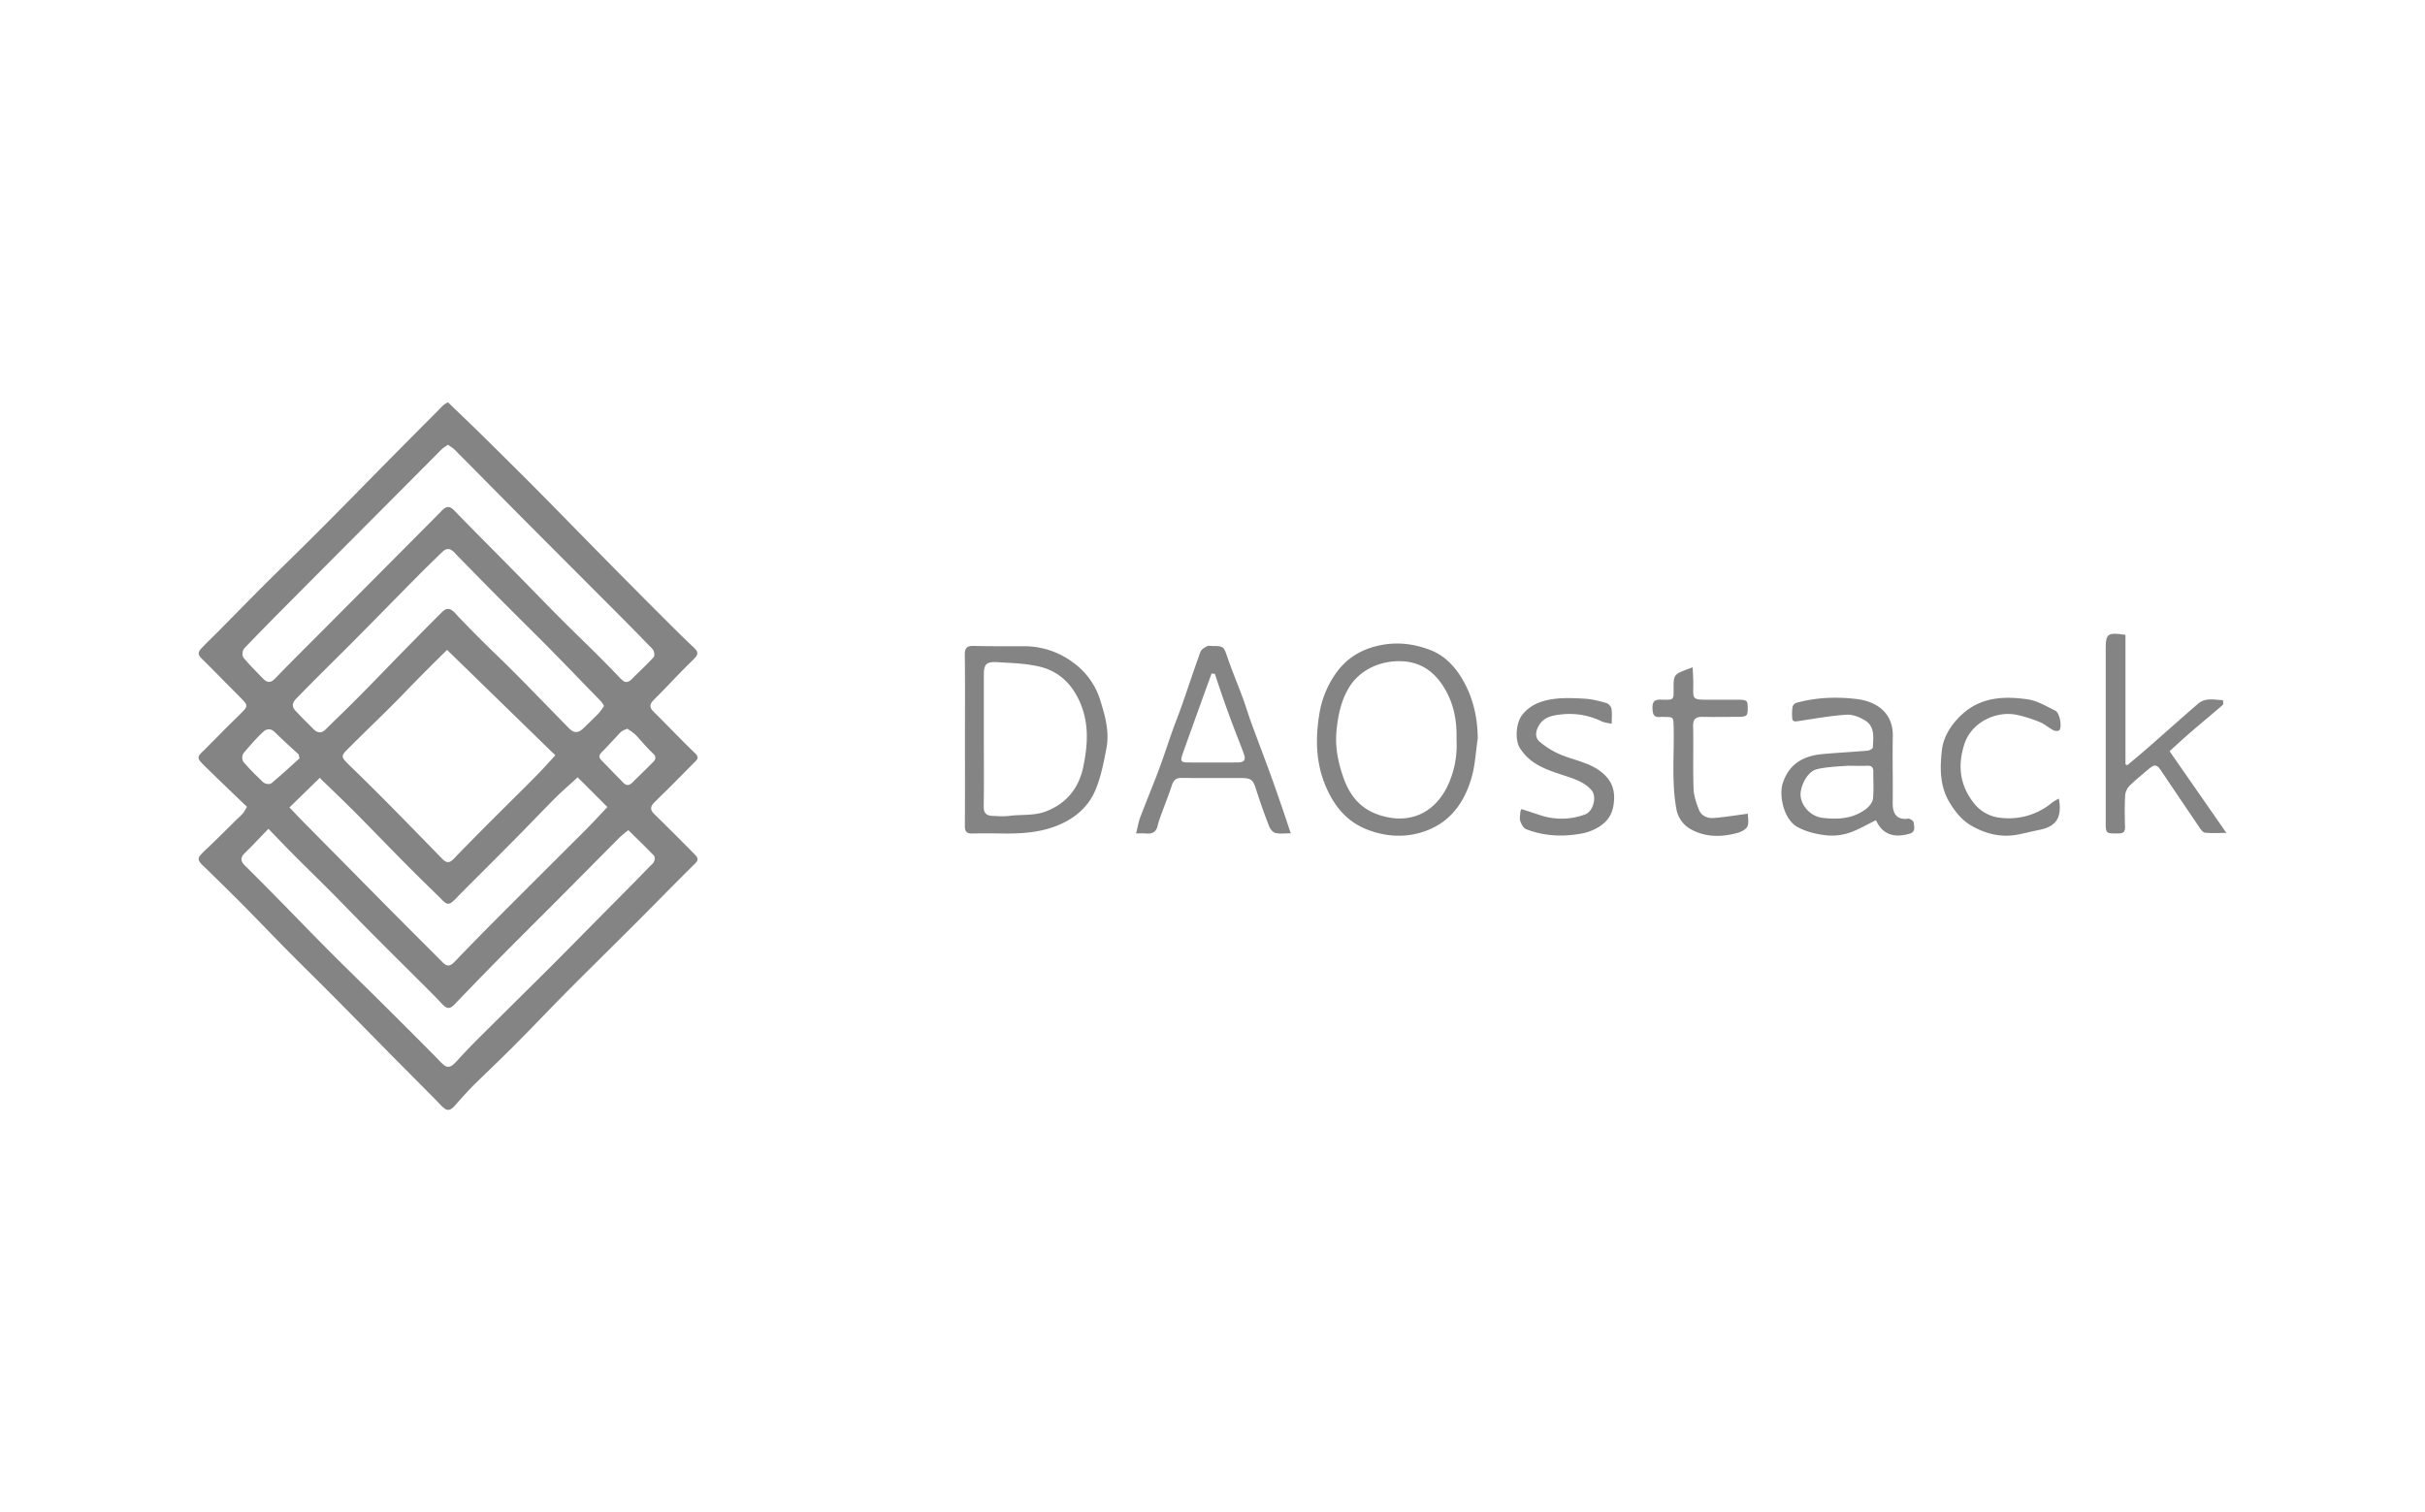 <svg id="Layer_1" data-name="Layer 1" xmlns="http://www.w3.org/2000/svg" viewBox="0 0 1860 1160"><defs><style>.cls-1{fill:#848484;}</style></defs><title>ar17-daostack</title><g id="DAOstack"><path class="cls-1" d="M343.57,308.6c9.11,8.76,18.26,17.47,27.26,26.34q13.73,13.53,27.37,27.11t27.26,27.46q13.57,13.86,27.16,27.7t27.19,27.57q13.63,13.77,27.35,27.46c4.52,4.51,9,9,13.59,13.51q3.4,3.36,6.86,6.68l3.46,3.31a22.69,22.69,0,0,1,3,3.1c1.4,1.94.79,3.73-.69,5.43-2.07,2.36-4.47,4.48-6.68,6.71-4.48,4.53-8.9,9.12-13.31,13.71l-6.51,6.75c-2.19,2.26-4.58,4.42-6.62,6.82-1.57,1.85-1.87,3.89-.46,5.91a24.72,24.72,0,0,0,2.91,3.14c1.13,1.12,2.25,2.25,3.36,3.37,8.95,9,17.75,18.19,26.91,27,1.48,1.43,2.9,3.12,1.51,5.1a21.49,21.49,0,0,1-2.25,2.42l-3.4,3.45q-6.78,6.87-13.61,13.73c-4.5,4.52-9.15,8.91-13.6,13.47-1.61,1.65-2.87,3.73-1.79,6a11.14,11.14,0,0,0,2.44,3.07l3.45,3.39q13.79,13.56,27.35,27.37c1.56,1.58,2.67,3.3,1.24,5.39a24.25,24.25,0,0,1-3.17,3.32l-3.41,3.39q-6.82,6.8-13.59,13.65c-9,9.08-17.94,18.2-27,27.24s-18.3,18.2-27.46,27.29-18.31,18.16-27.37,27.34-17.81,18.31-26.73,27.45-17.95,18.15-27.13,27c-4.57,4.41-9.15,8.82-13.68,13.27S356.16,840,352,844.6c-1.86,2.07-3.68,4.6-6,6.11a4.13,4.13,0,0,1-5.08-.41c-2.41-1.79-4.41-4.24-6.5-6.37q-3.39-3.43-6.8-6.86-13.54-13.65-27.1-27.31-13.62-13.82-27.23-27.66T246,754.59c-9.08-9.05-18.21-18-27.22-27.16S200.85,709,191.83,699.77s-18.14-18.18-27.32-27.17l-6.89-6.73c-1.68-1.64-3.82-3.31-4.89-5.46a3.69,3.69,0,0,1,.69-4,54.38,54.38,0,0,1,5.93-6q7-6.72,13.84-13.52,3.45-3.39,6.88-6.8c2.17-2.15,4.6-4.21,6.56-6.55a17.34,17.34,0,0,0,1.7-2.76,7.22,7.22,0,0,0,1-1.69c.06-.47-1.23-1.43-1.65-1.83l-7-6.71q-7-6.74-14-13.5c-2.27-2.19-4.54-4.38-6.79-6.6s-4.45-4.24-6.42-6.56c-1.43-1.69-1.59-3.46-.14-5.2a44.66,44.66,0,0,1,3.32-3.28L160,572c4.49-4.46,8.91-9,13.36-13.48s8.91-8.61,13.17-13.08c1-1.1,2.48-2.52,2.39-4.17s-1.73-3.25-2.84-4.41c-4.36-4.56-8.89-9-13.3-13.46s-8.94-9.11-13.45-13.61l-3.4-3.37a18.15,18.15,0,0,1-2.92-3.21c-1.29-2.09-.27-4,1.25-5.61,4.33-4.64,9-9,13.46-13.53s9.05-9.17,13.58-13.76c9-9.17,18.08-18.34,27.23-27.41s18.35-18,27.49-27.06,18.16-18.15,27.17-27.28,18.12-18.41,27.18-27.61,18.24-18.46,27.38-27.67q6.52-6.59,13.07-13.16,3.31-3.31,6.61-6.64a38.73,38.73,0,0,1,3.18-3.1C341.56,309.68,342.61,309.22,343.57,308.6Zm0,32.58c-1.31.95-2.73,1.77-4,2.8a49.22,49.22,0,0,0-3.94,3.84l-7.95,8-16,16.07-32,32.15-32,32.13q-15.91,16-31.81,32-7.91,8-15.75,16-3.9,4-7.76,8l-4,4.14a6.6,6.6,0,0,0-2,3,8.85,8.85,0,0,0-.28,3.4,5.65,5.65,0,0,0,1.71,3c2.33,2.77,4.8,5.42,7.31,8s4.88,5.15,7.44,7.59c2.14,2,4.61,2.48,7,.55a45.59,45.59,0,0,0,3.87-3.87l3.9-4,8-8.07q7.94-8,15.9-15.94,16-16.05,32-32.13l32-32.17q16-16.1,32-32.21c1.86-1.88,4.22-5,7.25-4.42a7.34,7.34,0,0,1,3.51,2.14c1.34,1.27,2.59,2.64,3.88,4q7.94,8.11,15.91,16.17c10.55,10.67,21.14,21.3,31.63,32s20.83,21.42,31.41,32,21.37,20.87,31.86,31.49q4,4,7.91,8.06c1.29,1.32,2.58,2.65,3.88,4a23.62,23.62,0,0,0,3.66,3.48c2.86,1.91,5.14,0,7.18-2.11,2.49-2.54,5.05-5,7.6-7.49s5.15-5.07,7.61-7.72a3.65,3.65,0,0,0,1.4-2.82,7.73,7.73,0,0,0-.71-3.25,14.08,14.08,0,0,0-2.89-3.33q-2-2.07-4-4.12-3.86-4-7.75-7.94c-10.53-10.69-21.15-21.29-31.75-31.92s-21.38-21.41-32.06-32.12-21.36-21.42-32-32.16-21.28-21.5-31.92-32.24l-7.67-7.71a36.73,36.73,0,0,0-3.59-3.47C346.32,342.91,344.88,342.11,343.55,341.18ZM205.89,635.8c-4.88,5-9.66,10.16-14.6,15.14-1.16,1.16-2.33,2.29-3.49,3.44a8.37,8.37,0,0,0-2.45,3.72c-.8,3.2,2.19,5.56,4.19,7.54q15.92,15.86,31.62,31.93c10.5,10.78,21,21.6,31.6,32.24s21.32,21.06,32,31.59,21.34,21.2,32,31.85q8,8,16,16.08l3.91,4a37.39,37.39,0,0,0,4,3.86c2.37,1.76,4.81,1.41,6.95-.52,2.69-2.43,5.07-5.3,7.56-7.94s5.07-5.34,7.66-8c5.31-5.35,10.68-10.63,16-15.94q16.14-16,32.3-32t32-32.11q15.88-16.08,31.78-32.13,7.95-8,15.86-16.07,3.88-4,7.76-8c1-1,2.49-2.13,3.09-3.5a6.54,6.54,0,0,0,.51-3.24c-.15-1.36-1.49-2.28-2.39-3.21-1.25-1.3-2.52-2.6-3.79-3.88q-3.92-3.93-7.89-7.79l-3.92-3.84a13.73,13.73,0,0,0-2-1.92c-.39-.25,0-.31-.54,0a2.59,2.59,0,0,0-.42.32l-1.17.9a68.19,68.19,0,0,0-7,6.34Q457,660.78,441,676.94t-32,32.07c-10.68,10.69-21.37,21.36-31.94,32.15q-8,8.12-15.83,16.3-4,4.08-7.9,8.17c-1.3,1.34-2.59,2.68-3.89,4a13.5,13.5,0,0,1-3.65,3.14c-2.95,1.41-5.29-1.12-7.15-3.09-2.53-2.7-5.12-5.34-7.72-8-5.21-5.24-10.48-10.42-15.69-15.65Q299.06,730,283,713.83c-10.55-10.64-20.92-21.47-31.52-32.07-10.37-10.38-20.94-20.56-31.18-31.06C215.49,645.75,210.7,640.76,205.89,635.8Zm137-137.25c-10.79,10.66-21.54,21.33-32.06,32.27-10.68,11.11-21.8,21.78-32.79,32.58q-4.14,4.07-8.25,8.18c-1.34,1.33-2.68,2.65-4,4a14.69,14.69,0,0,0-2.55,3.12c-1,1.95.22,3.58,1.53,5,2.49,2.75,5.25,5.3,7.91,7.89q16.64,16.27,32.94,32.87t32.62,33.37c2,2.09,4.42,4.73,7.5,2.9a20.5,20.5,0,0,0,3.84-3.55l4.15-4.28q8.21-8.41,16.49-16.75c10.94-11,22-21.92,33-32.89,5.25-5.23,10.47-10.47,15.48-15.92l3.66-4,1.83-2,1-1.08.38-.41c.37-.4.36-.28.11-.67a13.8,13.8,0,0,0-2.12-2.06l-2.11-2.07-4.1-4-33.07-32.22L351.08,506.5Zm123,120.54-12-12-5.77-5.73-2.77-2.75-1.53-1.52c-.1-.1-.65-.77-.77-.76s-.72.66-.82.75c-3.86,3.52-7.79,7-11.62,10.53s-7.47,7.3-11.12,11c-8,8.18-15.93,16.46-24,24.62s-16.26,16.35-24.42,24.49l-12.37,12.37-6,6.06c-1.9,1.91-3.72,4-5.8,5.71-1.2,1-2.6,1.83-4.19,1.22-2.1-.82-3.76-2.95-5.32-4.48-4.08-4-8.17-8-12.27-12-16.41-16.09-32.32-32.68-48.45-49.07-7.78-7.9-15.73-15.63-23.73-23.32q-3-2.93-6.08-5.86c-.26-.25-1.29-1.56-1.61-1.56s-1.1,1.07-1.32,1.28l-3.13,3L228.57,613l-6,5.89-.27.26c-.35.17-.35.35,0,.53.11.23.46.47.64.66l1.33,1.41,2.71,2.87c3.64,3.84,7.37,7.59,11.09,11.35q12.15,12.3,24.31,24.57c16.23,16.4,32.37,32.89,48.68,49.21q12.3,12.32,24.61,24.61l2.91,2.92a15.1,15.1,0,0,0,3.25,2.83c2.11,1.14,4.12.26,5.76-1.27,2.07-1.92,4-4.06,5.93-6.09l5.94-6.1c16.12-16.54,32.47-32.85,48.81-49.17l24.61-24.57c7.65-7.64,15.4-15.19,22.85-23C459.09,626.3,462.46,622.68,465.87,619.09Zm-2.59-77.53c-.6-.94-1.09-2-1.79-2.86a41,41,0,0,0-2.85-3.05c-1.93-2-3.89-4-5.84-6q-6-6.12-11.89-12.28C433,509.19,425,501,417,492.94c-16-16-32.14-31.91-48-48.1l-12-12.25-6-6.11c-1.66-1.69-3.35-4-5.58-4.94s-4.31.1-6,1.7l-6.05,5.87c-4,3.92-8.05,7.85-12,11.84-16.07,16.24-32.05,32.56-48.12,48.8-15.26,15.42-30.88,30.49-45.93,46.12a8.87,8.87,0,0,0-2.62,4.19c-.44,2.16.8,4,2.22,5.47q5.76,6.08,11.73,12c1.65,1.62,3.37,3.72,5.77,4.16s4.29-1,5.85-2.59c4-4,8-7.92,12.08-11.85C278.6,531.45,294.19,515,310,498.87c7.93-8.07,15.86-16.16,23.87-24.15,2-2,3.91-4,5.94-5.87,1.68-1.6,3.76-2.28,5.93-1.2,2.33,1.16,4.08,3.58,5.85,5.43,1.95,2,3.91,4.06,5.88,6.08q11.76,12.1,23.9,23.82c8.06,7.78,16,15.71,23.8,23.72q12,12.25,24,24.56l6,6.14c1.69,1.72,3.41,3.74,5.94,4.11,2.33.33,4.38-1,6-2.5,2-1.89,4-3.81,5.92-5.72s3.85-3.74,5.73-5.66A43.81,43.81,0,0,0,463.28,541.56Zm-233.5,40.16-.46-1.68a5.41,5.41,0,0,0-.36-1.34,7.85,7.85,0,0,0-1.33-1.24l-1.34-1.24-5-4.58c-3.34-3.09-6.68-6.2-9.92-9.4-1.3-1.29-2.73-2.54-4.63-2.76a6,6,0,0,0-4.54,1.65,109.58,109.58,0,0,0-9.08,9.33q-2.28,2.49-4.45,5.07c-1.08,1.28-2.4,2.47-2.7,4.19a7.19,7.19,0,0,0,.39,4.18,9.37,9.37,0,0,0,1.52,1.93q1.16,1.32,2.34,2.61c2.92,3.18,6,6.25,9.12,9.22,1.23,1.16,2.48,2.73,4.11,3.32a6.47,6.47,0,0,0,4,.26,8.91,8.91,0,0,0,2.36-1.8c1-.82,1.93-1.65,2.89-2.48q2.88-2.49,5.7-5C222.27,588.54,226,585.11,229.78,581.72ZM481.08,559c-1.51.76-3.33,1.21-4.61,2.34-1.58,1.4-3,3.07-4.42,4.61-3,3.17-5.89,6.37-8.9,9.49-1.22,1.26-3.16,2.67-3.34,4.55s1.34,3,2.44,4.19c3.11,3.19,6.19,6.4,9.3,9.59,1.56,1.6,3.11,3.19,4.68,4.77,1.31,1.32,2.72,3.31,4.68,3.6s3.35-1.06,4.57-2.27q2.32-2.31,4.67-4.6c3.18-3.1,6.36-6.19,9.46-9.36,1.1-1.13,2.61-2.33,3-4s-.74-3-1.84-4c-3.33-3.18-6.38-6.58-9.45-10-1.51-1.69-3-3.45-4.66-5A55.5,55.5,0,0,0,481.08,559Z"/><path class="cls-1" d="M1630.25,487v99.35l1.39.68c5.4-4.56,10.86-9.06,16.18-13.71,12.76-11.15,25.35-22.48,38.2-33.52,5.55-4.77,12.44-3,18.91-2.67.09,0,.63,3,0,3.58-8.28,7.23-16.79,14.2-25.12,21.38-5.26,4.53-10.32,9.29-15.72,14.17l43.57,62.7c-6.47,0-11.52.37-16.46-.21-1.64-.19-3.25-2.64-4.43-4.36-9.84-14.42-19.57-28.92-29.34-43.4-3.14-4.65-4.87-4.86-9.51-.92-4.94,4.19-10,8.22-14.61,12.79a12.13,12.13,0,0,0-3.3,7.33c-.42,8-.32,16.12-.09,24.17.11,3.9-1.37,5-5.1,5-9.7.07-9.71.23-9.71-9.28V498.23C1615.12,486,1616.37,485,1630.25,487Z"/><path class="cls-1" d="M1166.92,620.65c5,1.64,9.64,3.09,14.2,4.62a51.48,51.48,0,0,0,34.8-.56c6-2.17,9.13-13.44,4.81-18.5-4.19-4.89-9.79-7.4-15.92-9.58-14.42-5.11-30.06-8.23-39.16-23-3.69-6-3-18.92,1.86-25.16,6-7.66,14.41-10.85,23.24-12.14,8.25-1.21,16.82-.82,25.2-.31,5.55.34,11.08,1.86,16.46,3.4a6.38,6.38,0,0,1,3.62,4.3c.55,3.51.16,7.16.16,11.56-3.22-.77-5.66-.94-7.71-1.92a56,56,0,0,0-30.73-5.34c-6.47.73-13.38,1.76-17.32,8.39-2.57,4.33-3.43,9.15.42,12.5a60.9,60.9,0,0,0,15.25,9.59c11.57,5.08,24.75,6.45,34.47,15.74,6.9,6.6,8.43,14.2,7,23.49-1.31,8.27-5.73,13.56-12.47,17.34a37.72,37.72,0,0,1-11,4.17c-14.74,2.87-29.39,2.34-43.5-3.13-2-.77-3.66-3.71-4.45-6-.74-2.11-.16-4.71-.05-7.08A10.74,10.74,0,0,1,1166.92,620.65Z"/><path class="cls-1" d="M1579.18,612.62c2.58,14.6-2,21.38-14.92,24-5.3,1.08-10.56,2.37-15.86,3.47-13.16,2.74-25.51-.37-36.69-6.9-6.93-4.05-12.11-10.52-16.39-17.63-7.52-12.5-7.39-26.2-5.92-39.7,1.18-10.71,7-19.84,15-27.38,14.68-13.83,32.66-14.61,50.88-12,7.35,1.06,14.33,5.34,21.2,8.71,3.33,1.63,5.28,12.19,3.07,15-.6.76-3.25.7-4.46.07-3.65-1.9-6.82-4.81-10.58-6.34a103.42,103.42,0,0,0-17.56-5.53c-15.43-3.24-34.71,5.25-40.29,22.55-5.44,16.86-3.27,32,7.7,45.64a29.66,29.66,0,0,0,20.53,10.83,51.79,51.79,0,0,0,39.44-12A42.21,42.21,0,0,1,1579.18,612.62Z"/><path class="cls-1" d="M1298.28,511.92c.18,3.77.41,7.12.47,10.48.24,14.72-2.51,14.45,14.61,14.36,5.86,0,11.72,0,17.58,0,9.21,0,9.57.25,9.58,6.44,0,6.43-.41,6.73-9.87,6.73-8.24,0-16.49.14-24.73,0-5.25-.11-7.41,1.69-7.28,7.36.36,15.93-.21,31.88.33,47.79.19,5.43,2.14,11,4.13,16.11,1.8,4.64,6.41,6.66,11.05,6.33,8.58-.62,17.11-2.09,26.45-3.3,0,2.7,1,6.68-.32,9.68-1,2.34-4.64,4.22-7.46,5-12.42,3.45-25,3.5-36.37-3a22.08,22.08,0,0,1-10.69-15.55c-3.75-20.87-1.52-41.93-2.06-62.9-.2-7.42,0-7.42-7.72-7.49a16,16,0,0,0-2.19,0c-5.53.76-6.23-2.41-6.31-6.94-.08-4.78,1.6-6.46,6.41-6.32,10.75.32,9.75.44,9.77-9.8,0-8.6.81-9.78,8.72-12.78C1294,513.47,1295.67,512.88,1298.28,511.92Z"/><path class="cls-1" d="M843.91,537.17a56,56,0,0,0-21-29.08,62.62,62.62,0,0,0-37.54-12.35c-12.81,0-25.63.1-38.43-.24-5.24-.14-7,1.56-6.92,6.88.26,21.6.11,43.21.11,64.81,0,22.15.09,44.3-.07,66.45,0,4.3,1.44,5.88,5.7,5.77,7.5-.21,15-.14,22.52,0,13.92.18,27.69-.5,40.94-5.43,14.12-5.24,25.33-14.29,31.06-28.08,4.24-10.21,6.4-21.41,8.44-32.36C851,561.05,847.63,549.13,843.91,537.17Zm-13,51c-3.29,15.68-12.06,27.58-27.94,34-9.62,3.87-19.39,2.45-29,3.73-4.13.55-8.41.16-12.62,0-4.45-.15-6.91-1.86-6.83-7.06.27-17,.1-34.06.1-51.09q0-25,0-50c0-8.13,1.84-10.28,10.08-9.79,10.91.66,22,.93,32.59,3.42,14.76,3.49,24.84,13.14,31.1,27.43C835.48,555.14,834.33,571.73,830.88,588.16Z"/><path class="cls-1" d="M1119.85,518.15c-5.78-8.93-13.42-16-23.18-19.65-11.92-4.49-24.19-6.2-37.36-3.65-14.69,2.84-26.21,9.77-34.55,21.5a74.45,74.45,0,0,0-12.93,32.11c-3.24,20.48-2.35,39.79,6.85,58.72,7,14.47,16.86,24.76,32.5,30.14,16,5.51,31.87,5.06,46.61-1.65,16.8-7.64,26.44-22.67,31.19-40.16,2.56-9.42,3-19.39,4.48-29.11C1133.27,548.9,1129.33,532.83,1119.85,518.15ZM1111,601.39c-9.25,20.79-28.21,31.93-53,23.86-14.57-4.74-22.87-15-27.74-29.17-3.93-11.37-6.27-22.87-5.2-34.82,1.06-11.76,3.45-23.6,9.53-33.63,6.44-11,19.41-19.47,35.89-20.35,16.94-.89,29.2,6.53,37.8,21.29,7,12,9.28,24.67,8.89,39A73.1,73.1,0,0,1,1111,601.39Z"/><path class="cls-1" d="M984.5,622.77c-3.23-9.38-6.43-18.78-9.83-28.1-4.86-13.35-9.95-26.6-14.83-39.94-2.34-6.42-4.28-13-6.64-19.39-3.87-10.49-8.23-20.8-11.84-31.37-2.64-7.74-2.91-8.39-10.85-8.38-1.65,0-3.56-.46-4.88.21-1.91,1-4.24,2.49-4.9,4.31-4.92,13.54-9.42,27.23-14.16,40.83-2.25,6.43-4.83,12.74-7.11,19.17-3.57,10-6.81,20.23-10.56,30.22-4.6,12.3-9.69,24.41-14.33,36.69-1.4,3.72-2,7.74-3.19,12.33,2.89,0,4.9-.17,6.86,0,4.54.47,8.23-.22,9.54-5.46a89,89,0,0,1,2.78-8.71c2.76-7.63,5.78-15.17,8.33-22.87,1.27-3.84,3.19-5.61,7.41-5.56,14.65.19,29.3.07,44,.07,9.8,0,10.63.85,13.57,10.06s6.11,18.11,9.57,27c.81,2.09,2.9,4.68,4.83,5.12,3.61.82,7.53.23,11.76.23C987.88,632.94,986.25,627.83,984.5,622.77ZM949.33,584.9c-12.62.05-25.25.07-37.87,0-5.71,0-6.33-1-4.35-6.61q7.53-21.12,15.14-42.2c2.33-6.5,4.71-13,7.07-19.47l2.49.31c2.38,7.07,4.69,14.17,7.18,21.21s5.16,14.19,7.82,21.26c2.4,6.38,5,12.67,7.3,19.1C955.69,583,954.19,584.88,949.33,584.9Z"/><path class="cls-1" d="M1467.83,631c-.06-1.15-2.93-3.22-4.25-3-8.78,1.24-12-3.85-11.86-12.11.24-17-.27-34.09.08-51.13.37-18.29-12.92-26.79-27.84-28.53-15.46-1.81-31-1.26-46.19,2.94a4.83,4.83,0,0,0-2.9,3.1,42.38,42.38,0,0,0-.23,8.21c.06,3.22,1.92,3.12,4.52,2.73,12.35-1.88,24.69-4.09,37.13-4.95,4.64-.32,10,1.83,14.18,4.37,7.79,4.78,6.39,13.19,6,20.77,0,.91-2.52,2.33-4,2.45-11.6,1-23.23,1.58-34.82,2.65-14.42,1.33-25.38,7.47-30.21,22.2-3.22,9.8.88,28.15,11.32,33.77,6.53,3.51,13.3,5.18,20.57,6.16a42.74,42.74,0,0,0,22.34-3c5.6-2.3,10.91-5.32,17.22-8.46,5.12,11.38,14.21,13.65,25.63,10.42C1469.76,638.08,1468,634.05,1467.83,631Zm-31.22-18.4c-.28,2.74-2.69,5.85-5,7.68-9.94,7.82-21.71,8.51-33.62,7.12-10.56-1.23-17.73-11.32-16.89-19.28.78-7.39,5.72-15.75,11.42-17.69,6.83-2.33,24.83-2.87,24.83-3,4,0,10.7.19,14.71,0,3.2-.15,4.79.95,4.77,4.3C1436.77,598.71,1437.31,605.71,1436.61,612.59Z"/></g></svg>